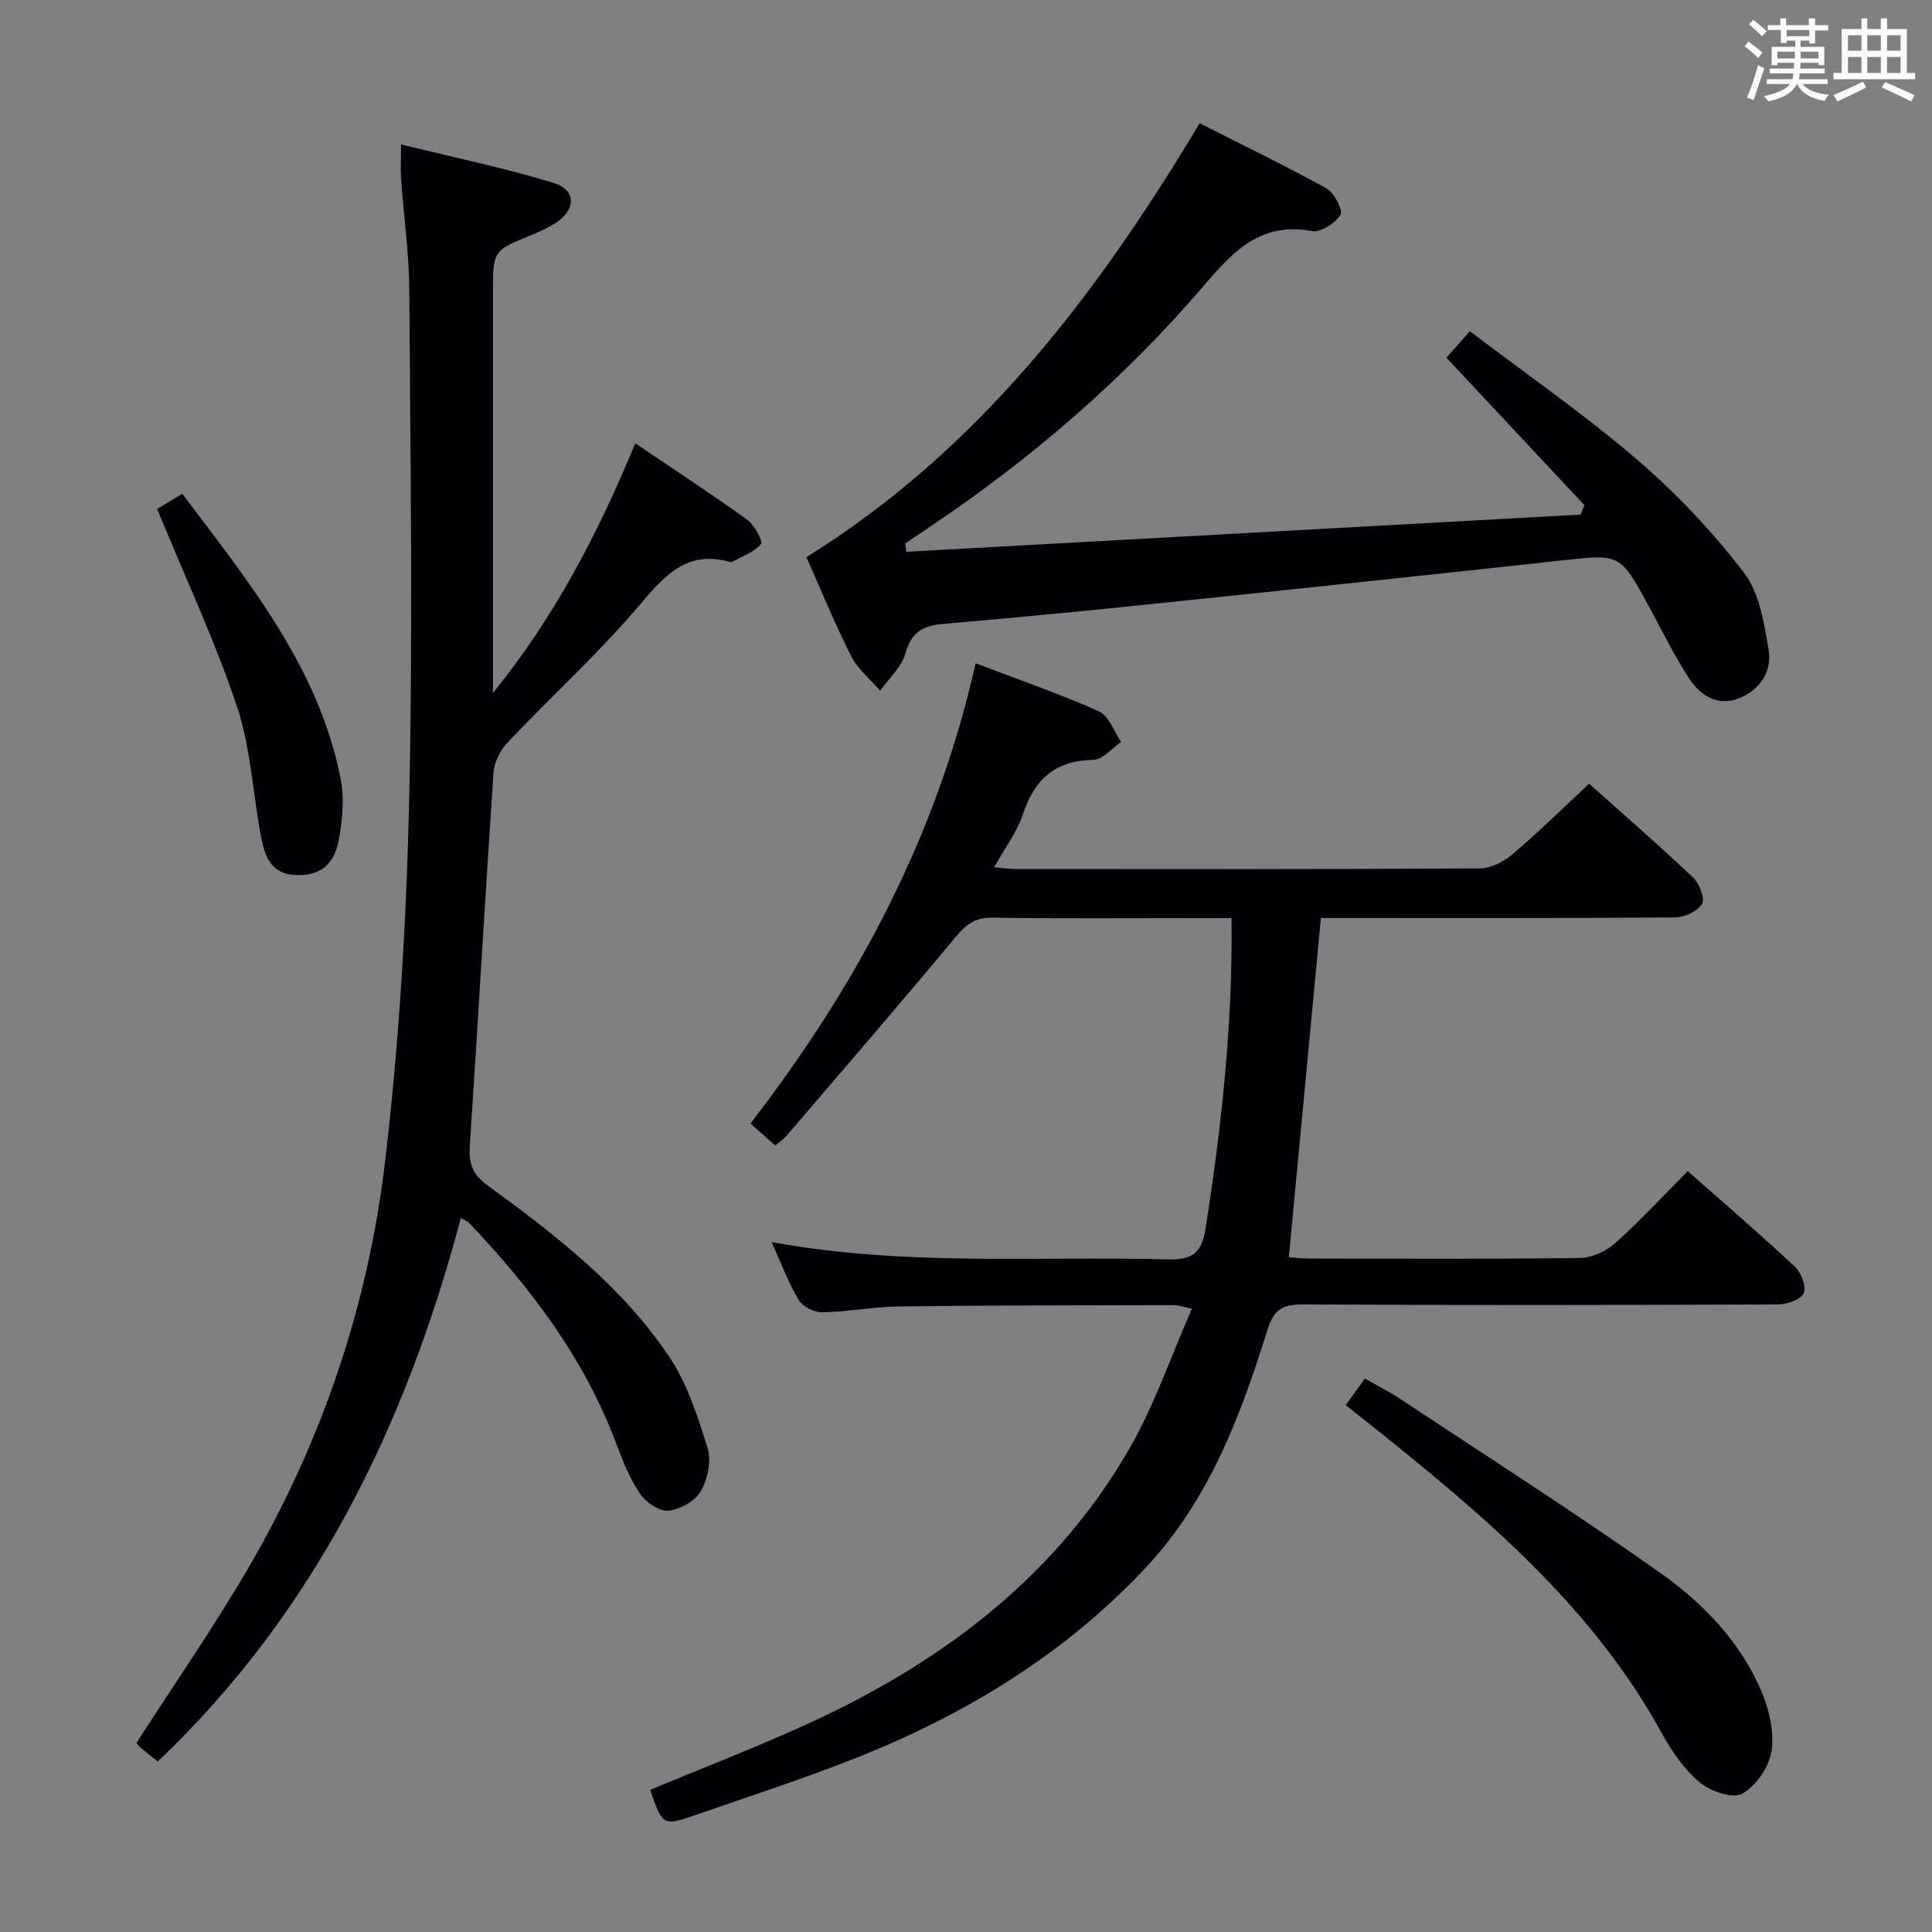 <svg enable-background="new 0 0 400 400" viewBox="0 0 400 400" xmlns="http://www.w3.org/2000/svg"><rect x="0" y="0" width="400" height="400" fill="#808080" stroke="none"/><g fill="#010105"><path d="m160.49 237.16c-1.72-1.52-3.31-2.94-5.12-4.55 22.07-28.59 38.62-59.56 46.62-95.28 8.96 3.41 17.41 6.32 25.54 9.95 2.06.92 3.09 4.16 4.59 6.33-1.91 1.3-3.8 3.66-5.74 3.7-7.9.15-12.2 4-14.6 11.28-1.22 3.7-3.73 6.97-5.95 10.95 1.67.16 2.89.38 4.11.38 32.16.02 64.31.08 96.47-.12 2.29-.01 4.96-1.43 6.79-2.98 5.31-4.51 10.29-9.42 15.82-14.56 6.8 6.08 14.3 12.6 21.51 19.42 1.31 1.24 2.52 4.34 1.86 5.45-.9 1.54-3.62 2.79-5.57 2.81-22.99.19-45.98.12-68.98.12-1.32 0-2.65 0-4.36 0-2.21 23.34-4.4 46.53-6.64 70.23 1.14.08 2.72.28 4.3.28 18.66.02 37.32.13 55.98-.12 2.48-.03 5.41-1.39 7.29-3.07 5.18-4.64 9.92-9.78 15.02-14.91 7.56 6.68 15.01 13.07 22.17 19.77 1.31 1.23 2.43 4.15 1.84 5.49-.59 1.33-3.44 2.33-5.31 2.34-32.82.14-65.65.18-98.47 0-4.17-.02-5.95 1.12-7.24 5.24-5.57 17.81-12.08 35.24-25.18 49.23-16.94 18.09-37.61 30.59-60.46 39.6-10.8 4.26-21.87 7.85-32.85 11.66-6.69 2.32-6.71 2.24-9.33-5.23 10.33-4.29 20.79-8.35 31.02-12.94 28.25-12.66 52.45-30.4 68.2-57.68 5.16-8.94 8.52-18.91 12.96-29.01-2.22-.45-2.97-.74-3.71-.73-18.99.05-37.98.03-56.97.27-5.3.07-10.58 1.12-15.88 1.22-1.65.03-4.02-1.17-4.85-2.54-2.11-3.49-3.53-7.4-5.62-12 27.71 5.07 54.87 2.87 81.94 3.58 5.26.14 7.13-1.32 7.93-6.5 3.27-21.04 5.64-42.13 5.35-64.16-2.54 0-4.81 0-7.07 0-14.16 0-28.33.12-42.48-.09-3.41-.05-5.27 1.26-7.37 3.78-11.59 13.92-23.43 27.63-35.21 41.39-.64.73-1.49 1.27-2.35 2z"/><path d="m83.03 29.9c10.86 2.68 21.33 4.85 31.52 7.95 4.85 1.48 4.75 5.61.34 8.41-1.53.97-3.22 1.73-4.91 2.42-7.91 3.22-7.92 3.2-7.92 11.84v82.96c12.6-15.52 21.73-32.93 29.47-51.69 7.84 5.3 15.62 10.39 23.17 15.81 1.5 1.08 3.31 4.46 2.84 5.04-1.38 1.69-3.84 2.51-5.88 3.65-.13.08-.34.1-.49.06-8.92-2.52-13.53 2.76-18.78 8.95-8.48 9.99-18.25 18.87-27.28 28.4-1.51 1.6-2.79 4.07-2.93 6.22-1.74 25.7-3.19 51.43-4.9 77.13-.24 3.62.34 5.94 3.58 8.31 14.01 10.22 27.84 20.86 37.62 35.43 3.78 5.62 5.99 12.45 8.02 19.01.83 2.67 0 6.49-1.45 9.01-1.17 2.03-4.31 3.74-6.72 3.96-1.87.17-4.62-1.74-5.82-3.51-2.11-3.12-3.57-6.75-4.9-10.32-6.6-17.65-17.68-32.28-30.5-45.76-.32-.33-.82-.5-1.69-1.01-11.4 42.91-30.16 81.53-62.75 112.53-1.36-1.09-2.42-1.89-3.42-2.75-.49-.42-.87-.97-.99-1.11 7.78-12.1 15.84-23.72 22.97-35.89 15.29-26.12 24.95-54.47 28.49-84.4 2.94-24.88 4.43-50.01 5-75.06.79-35.14.24-70.31.02-105.46-.05-7.62-1.14-15.23-1.69-22.84-.13-1.96-.02-3.93-.02-7.29z"/><path d="m328.03 104.59c-9.38-10.03-18.76-20.06-28.57-30.54 1.36-1.53 2.83-3.19 4.86-5.47 11.71 8.9 23.61 17.14 34.54 26.51 8.13 6.98 15.66 14.92 22.17 23.42 3.27 4.26 4.27 10.62 5.16 16.22.69 4.31-1.82 8.15-6.16 9.85-4.49 1.76-8-.65-10.27-4.07-3.2-4.82-5.72-10.1-8.5-15.19-5.87-10.74-5.85-10.61-17.9-9.29-28.72 3.14-57.45 6.18-86.18 9.16-14.04 1.46-28.09 2.78-42.15 4.01-4.08.36-6.4 1.83-7.58 6.11-.78 2.83-3.42 5.14-5.22 7.69-2.04-2.37-4.64-4.46-6.01-7.16-3.43-6.78-6.3-13.84-9.26-20.48 35.68-22.22 60.01-54.11 81.41-89.83 8.68 4.39 17.59 8.69 26.24 13.47 1.62.89 3.5 4.53 2.93 5.46-1.08 1.75-4.09 3.71-5.9 3.38-10.4-1.91-16.04 3.86-22.17 11.04-16.61 19.44-35.87 36.08-57.16 50.33-1.64 1.1-3.27 2.2-4.91 3.31.08.57.17 1.15.25 1.72 46.53-2.57 93.06-5.13 139.6-7.7.25-.64.52-1.3.78-1.95z"/><path d="m278.6 290.91c1.35-1.85 2.49-3.43 3.99-5.49 2.55 1.46 5.03 2.71 7.33 4.23 18.01 11.93 36.23 23.56 53.86 36.03 8.83 6.24 16.5 14.2 20.87 24.4 1.64 3.82 2.71 8.48 2.12 12.48-.49 3.28-3.21 7.23-6.08 8.81-1.99 1.1-6.59-.52-8.82-2.38-3.2-2.68-5.76-6.42-7.81-10.14-13.53-24.67-34.11-42.75-55.56-60.06-3.2-2.6-6.45-5.14-9.9-7.88z"/><path d="m32.51 105.38c1.85-1.12 3.37-2.03 5.24-3.16 13.75 18.3 28.17 35.87 32.75 58.87.82 4.1.41 8.63-.35 12.8-.99 5.4-4.22 7.54-9.06 7.28-5.24-.29-6.35-4.25-7.1-8.24-1.65-8.8-2.07-17.98-4.84-26.39-4.25-12.88-10.06-25.25-15.21-37.84-.38-.92-.79-1.82-1.43-3.32z"/></g><path d="m361.2 9.6.8-1c.9.7 1.9 1.4 2.9 2.3l-.9 1.1c-1-1-2-1.8-2.8-2.4zm.5 10.6c.9-2.1 1.6-4.3 2.3-6.7.4.2.8.4 1.3.6-.7 2.1-1.5 4.3-2.2 6.6zm.4-15.2.9-.9c1 .8 2 1.6 2.8 2.4l-1 1c-.9-.9-1.8-1.7-2.7-2.5zm12.5-1.2h1.2v1.4h2.7v1.1h-2.7v2.7h-1.2v-.6h-1.8v1.3h4.9v3.8h-1.2v-.5h-3.7c0 .4-.1.9-.1 1.2h5.1v1h-5.2c0 .5-.1.9-.2 1.2h6v1h-5.2c1.1 1.3 2.9 2 5.5 2.2-.4.4-.7.8-.9 1.3-2.9-.5-4.8-1.6-5.7-3.5h-.1c-.8 1.7-2.7 2.9-5.9 3.6-.2-.4-.6-.8-.9-1.1 2.8-.6 4.6-1.4 5.4-2.5h-4.8v-1h5.3c.1-.3.2-.7.2-1.2h-4.9v-1h5c0-.4 0-.8.1-1.2h-3.5v.5h-1.2v-3.8h4.9v-1.3h-1.8v.5h-1.2v-2.7h-2.7v-1h2.6v-1.4h1.2v1.4h4.7v-1.4zm-6.6 8.3h3.6c0-.4 0-.9 0-1.4h-3.6zm1.9-4.6h4.7v-1.3h-4.7zm6.6 3.2h-3.7v1.4h3.7z" fill="#fafbfc"/><path d="m385.3 3.8h1.3v2.2h2.8v-2.2h1.3v2.2h4.1v9.1h1.7v1.3h-16.9v-1.3h1.7v-9.1h4.1v-2.2zm.4 13.1.7 1.2c-1.8.9-3.8 1.9-6 2.9-.2-.4-.5-.8-.8-1.3 2.3-1 4.3-1.9 6.1-2.8zm-3.1-6.4h2.8v-3.2h-2.8zm0 4.6h2.8v-3.3h-2.8zm4-4.6h2.8v-3.2h-2.8zm0 4.6h2.8v-3.3h-2.8zm3.7 1.9c2.1.9 4.1 1.8 6.1 2.7l-.7 1.3c-2.2-1.1-4.2-2-6.1-2.9zm3.2-9.7h-2.8v3.2h2.8zm-2.8 7.8h2.8v-3.3h-2.8z" fill="#fafbfc"/></svg>